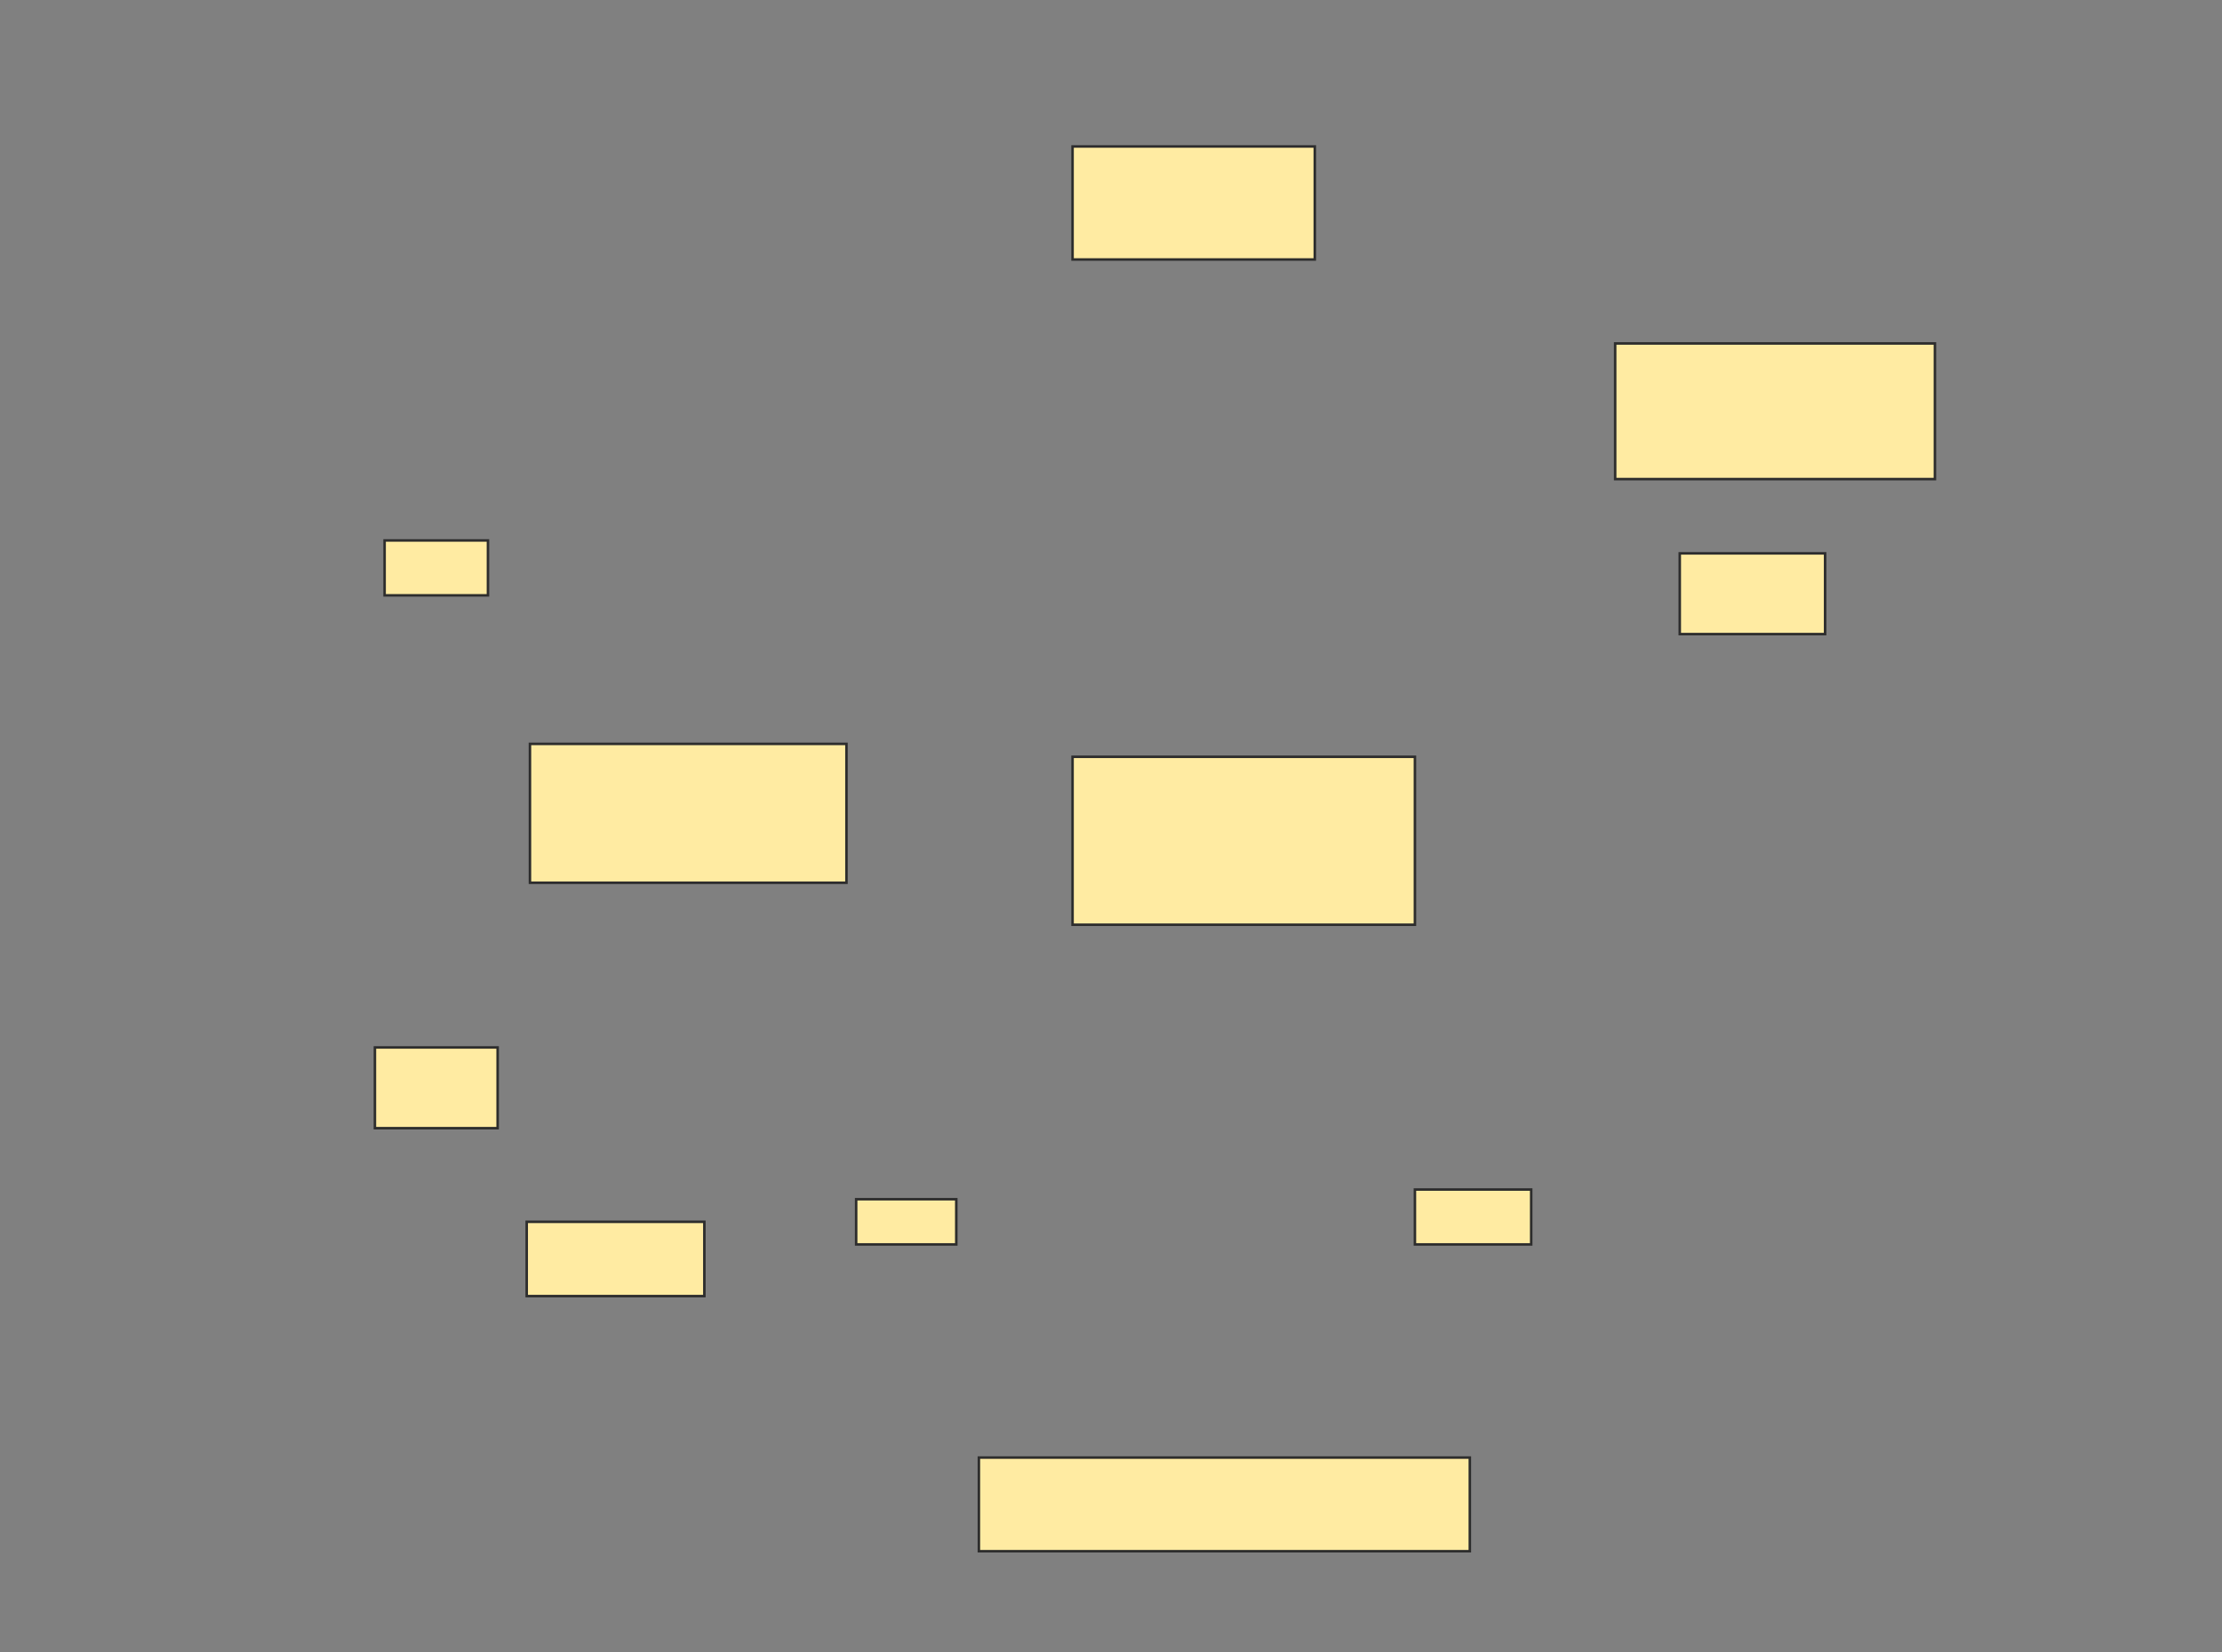 <svg xmlns="http://www.w3.org/2000/svg" width="882" height="656">
 <rect width="100%" height="100%" fill="#808080" stroke="none"/>
 <!-- Created with Image Occlusion Enhanced -->
 <g>
  <title>Labels</title>
 </g>
 <g>
  <title>Masks</title>
  <g id="d19d1e4293f14d1ea7b07b06a3450560-ao-1">
   <rect fill="#FFEBA2" stroke="#2D2D2D" x="425.74" y="300.458" width="135.897" height="66.667"/>
   <g>
    <rect fill="#FFEBA2" stroke="#2D2D2D" x="152.663" y="214.56" width="41.026" height="21.795"/>
    <rect fill="#FFEBA2" stroke="#2D2D2D" x="148.817" y="415.842" width="48.718" height="32.051"/>
    <rect fill="#FFEBA2" stroke="#2D2D2D" x="339.842" y="476.099" width="39.744" height="17.949"/>
    <rect fill="#FFEBA2" stroke="#2D2D2D" x="561.637" y="472.253" width="46.154" height="21.795"/>
   </g>
   <g>
    <rect fill="#FFEBA2" stroke="#2D2D2D" x="425.74" y="58.15" width="96.154" height="44.872"/>
    <rect fill="#FFEBA2" stroke="#2D2D2D" x="641.124" y="136.355" width="126.923" height="53.846"/>
    <rect fill="#FFEBA2" stroke="#2D2D2D" x="210.355" y="295.33" width="125.641" height="55.128"/>
    <rect fill="#FFEBA2" stroke="#2D2D2D" x="388.56" y="578.663" width="194.872" height="37.179"/>
   </g>
   <g>
    <rect fill="#FFEBA2" stroke="#2D2D2D" x="666.765" y="219.689" width="57.692" height="32.051"/>
    <rect fill="#FFEBA2" stroke="#2D2D2D" x="209.073" y="485.073" width="70.513" height="29.487"/>
   </g>
  </g>
 </g>
</svg>